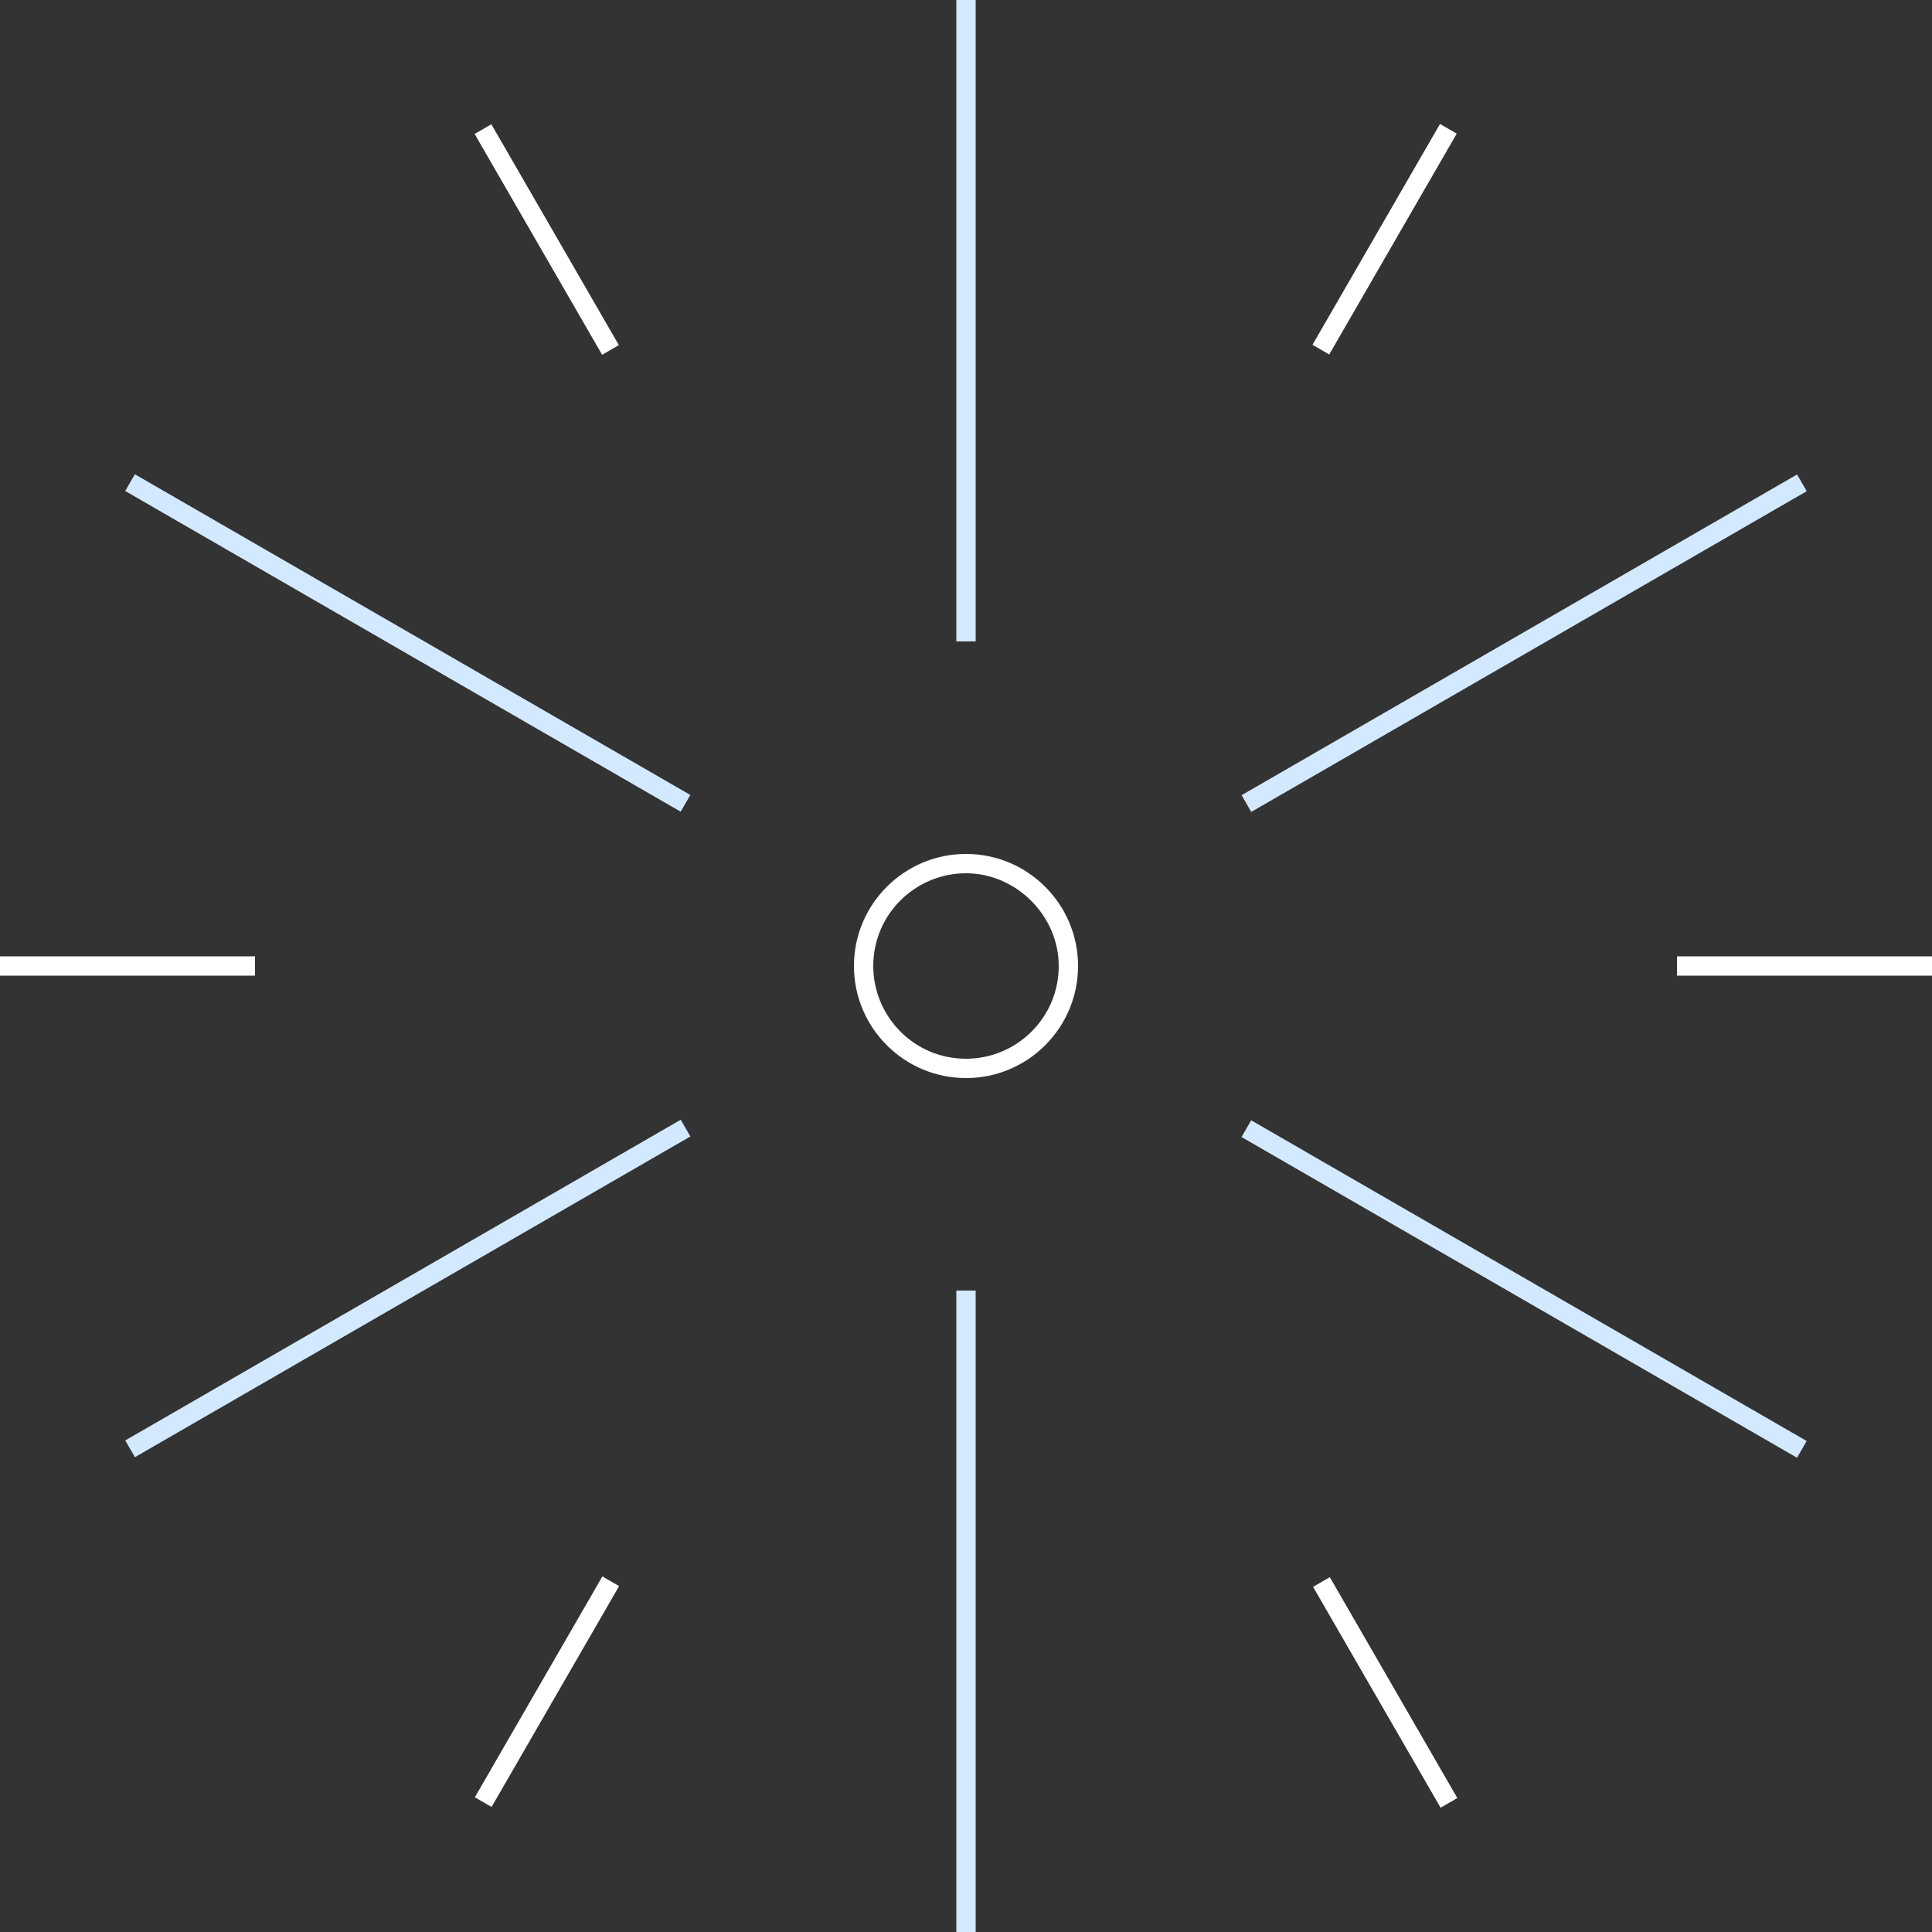 <?xml version="1.0" encoding="utf-8"?>
<!-- Generator: Adobe Illustrator 25.0.1, SVG Export Plug-In . SVG Version: 6.00 Build 0)  -->
<svg version="1.1" id="레이어_1" xmlns="http://www.w3.org/2000/svg" xmlns:xlink="http://www.w3.org/1999/xlink" x="0px"
	 y="0px" viewBox="0 0 100 100" style="enable-background:new 0 0 100 100;" xml:space="preserve">
<rect x="0" y="0" width="100" height="100" fill="#333333" stroke="none"/>
<style type="text/css">
	.st0{fill:#D2E9FF;}
	.st1{fill:#FFFFFF;}
</style>
<g>
	<g>
		<g>
			<g>
				<rect x="49.5" class="st0" width="1" height="33.2"/>
			</g>
		</g>
		<g>
			<g>
				<rect x="49.5" y="66.8" class="st0" width="1" height="33.2"/>
			</g>
		</g>
	</g>
	<g>
		<g>
			<g>
				<rect x="20.6" y="16.7" transform="matrix(0.5 -0.866 0.866 0.5 -18.282 34.903)" class="st0" width="1" height="33.2"/>
			</g>
		</g>
		<g>
			<g>
				<rect x="78.4" y="50.1" transform="matrix(0.5 -0.866 0.866 0.5 -18.325 101.697)" class="st0" width="1" height="33.2"/>
			</g>
		</g>
	</g>
	<g>
		<g>
			<g>
				
					<rect x="4.5" y="66.2" transform="matrix(0.866 -0.5 0.5 0.866 -30.514 19.478)" class="st0" width="33.2" height="1"/>
			</g>
		</g>
		<g>
			<g>
				<rect x="62.3" y="32.8" transform="matrix(0.866 -0.5 0.5 0.866 -6.087 43.904)" class="st0" width="33.2" height="1"/>
			</g>
		</g>
	</g>
</g>
<g>
	<g>
		<g>
			<g>
				<rect x="86.8" y="49.5" class="st1" width="13.2" height="1"/>
			</g>
		</g>
		<g>
			<g>
				<rect y="49.5" class="st1" width="13.2" height="1"/>
			</g>
		</g>
	</g>
	<g>
		<g>
			<g>
				
					<rect x="65.1" y="11.9" transform="matrix(0.5 -0.866 0.866 0.5 25.079 68.274)" class="st1" width="13.2" height="1"/>
			</g>
		</g>
		<g>
			<g>
				<rect x="21.7" y="87.1" transform="matrix(0.5 -0.866 0.866 0.5 -61.7 68.269)" class="st1" width="13.2" height="1"/>
			</g>
		</g>
	</g>
	<g>
		<g>
			<g>
				<rect x="27.8" y="5.8" transform="matrix(0.866 -0.5 0.5 0.866 -2.409 15.809)" class="st1" width="1" height="13.2"/>
			</g>
		</g>
		<g>
			<g>
				<rect x="71.2" y="81" transform="matrix(0.866 -0.5 0.5 0.866 -34.194 47.589)" class="st1" width="1" height="13.2"/>
			</g>
		</g>
	</g>
</g>
<g>
	<g>
		<path class="st1" d="M50,55.8c-3.2,0-5.8-2.6-5.8-5.8s2.6-5.8,5.8-5.8s5.8,2.6,5.8,5.8S53.2,55.8,50,55.8z M50,45.2
			c-2.6,0-4.8,2.1-4.8,4.8c0,2.6,2.1,4.8,4.8,4.8c2.6,0,4.8-2.1,4.8-4.8C54.8,47.4,52.6,45.2,50,45.2z"/>
	</g>
</g>
<g>
	<g>
		<g>
			<rect x="-50.3" y="101.3" class="st1" width="1.1" height="14"/>
		</g>
	</g>
	<g>
		<g>
			<rect x="-50.3" y="126.1" class="st1" width="1.1" height="14"/>
		</g>
	</g>
	<g>
		<g>
			
				<rect x="-58.3" y="103.4" transform="matrix(0.866 -0.5 0.5 0.866 -61.043 -14.613)" class="st1" width="1.1" height="6.5"/>
		</g>
	</g>
	<g>
		<g>
			<rect x="-42.2" y="131.5" transform="matrix(0.866 -0.5 0.5 0.866 -72.955 -2.764)" class="st1" width="1.1" height="6.5"/>
		</g>
	</g>
	<g>
		<g>
			
				<rect x="-64.3" y="109.4" transform="matrix(0.5 -0.866 0.866 0.5 -129.433 1.153)" class="st1" width="1.1" height="6.5"/>
		</g>
	</g>
	<g>
		<g>
			<rect x="-36.3" y="125.5" transform="matrix(0.5 -0.866 0.866 0.5 -129.345 33.413)" class="st1" width="1.1" height="6.5"/>
		</g>
	</g>
	<g>
		<g>
			<rect x="-69.2" y="120.2" class="st1" width="14" height="1.1"/>
		</g>
	</g>
	<g>
		<g>
			<rect x="-44.3" y="120.2" class="st1" width="14" height="1.1"/>
		</g>
	</g>
	<g>
		<g>
			
				<rect x="-67" y="128.3" transform="matrix(0.866 -0.5 0.5 0.866 -72.948 -14.602)" class="st1" width="6.5" height="1.1"/>
		</g>
	</g>
	<g>
		<g>
			
				<rect x="-39" y="112.1" transform="matrix(0.866 -0.5 0.5 0.866 -61.108 -2.778)" class="st1" width="6.5" height="1.1"/>
		</g>
	</g>
	<g>
		<g>
			
				<rect x="-61.1" y="134.2" transform="matrix(0.5 -0.866 0.866 0.5 -145.577 17.28)" class="st1" width="6.5" height="1.1"/>
		</g>
	</g>
	<g>
		<g>
			
				<rect x="-44.9" y="106.2" transform="matrix(0.5 -0.866 0.866 0.5 -113.21 17.308)" class="st1" width="6.5" height="1.1"/>
		</g>
	</g>
</g>
<g>
	<g>
		<g>
			<g>
				<rect x="-3.7" y="110.6" class="st1" width="0.9" height="2.9"/>
			</g>
		</g>
		<g>
			<g>
				<rect x="-3.7" y="124.2" class="st1" width="0.9" height="2.9"/>
			</g>
		</g>
	</g>
	<g>
		<g>
			<g>
				
					<rect x="-7" y="111.5" transform="matrix(0.866 -0.5 0.5 0.866 -57.359 11.852)" class="st1" width="0.9" height="2.9"/>
			</g>
		</g>
		<g>
			<g>
				
					<rect x="-0.3" y="123.2" transform="matrix(0.866 -0.5 0.5 0.866 -62.331 16.776)" class="st1" width="0.9" height="2.9"/>
			</g>
		</g>
	</g>
	<g>
		<g>
			<g>
				<rect x="-9.5" y="114" transform="matrix(0.5 -0.866 0.866 0.5 -104.492 49.873)" class="st1" width="0.9" height="2.9"/>
			</g>
		</g>
		<g>
			<g>
				<rect x="2.2" y="120.8" transform="matrix(0.5 -0.866 0.866 0.5 -104.512 63.44)" class="st1" width="0.9" height="2.9"/>
			</g>
		</g>
	</g>
	<g>
		<g>
			<g>
				<rect x="-11.4" y="118.4" class="st1" width="2.9" height="0.9"/>
			</g>
		</g>
		<g>
			<g>
				<rect x="2.1" y="118.4" class="st1" width="2.9" height="0.9"/>
			</g>
		</g>
	</g>
	<g>
		<g>
			<g>
				
					<rect x="-10.5" y="121.8" transform="matrix(0.866 -0.5 0.5 0.866 -62.318 11.852)" class="st1" width="2.9" height="0.9"/>
			</g>
		</g>
		<g>
			<g>
				
					<rect x="1.2" y="115" transform="matrix(0.866 -0.5 0.5 0.866 -57.361 16.786)" class="st1" width="2.9" height="0.9"/>
			</g>
		</g>
	</g>
	<g>
		<g>
			<g>
				
					<rect x="-8.1" y="124.2" transform="matrix(0.5 -0.866 0.866 0.5 -111.214 56.556)" class="st1" width="2.9" height="0.9"/>
			</g>
		</g>
		<g>
			<g>
				
					<rect x="-1.3" y="112.5" transform="matrix(0.5 -0.866 0.866 0.5 -97.751 56.578)" class="st1" width="2.9" height="0.9"/>
			</g>
		</g>
	</g>
</g>
<g>
	<g>
		<g>
			<g>
				<rect x="45.2" y="130.2" class="st1" width="13.1" height="1.1"/>
			</g>
		</g>
		<g>
			<g>
				<rect x="16.5" y="130.2" class="st1" width="13.1" height="1.1"/>
			</g>
		</g>
	</g>
	<g>
		<g>
			<g>
				<rect x="38" y="117.7" transform="matrix(0.5 -0.866 0.866 0.5 -80.176 97.722)" class="st1" width="13.1" height="1.1"/>
			</g>
		</g>
		<g>
			<g>
				<rect x="23.6" y="142.6" transform="matrix(0.5 -0.866 0.866 0.5 -108.862 97.69)" class="st1" width="13.1" height="1.1"/>
			</g>
		</g>
	</g>
	<g>
		<g>
			<g>
				
					<rect x="29.6" y="111.7" transform="matrix(0.866 -0.5 0.5 0.866 -55.09 30.907)" class="st1" width="1.1" height="13.1"/>
			</g>
		</g>
		<g>
			<g>
				
					<rect x="44" y="136.7" transform="matrix(0.866 -0.5 0.5 0.866 -65.648 41.469)" class="st1" width="1.1" height="13.1"/>
			</g>
		</g>
	</g>
	<g>
		<g>
			<path class="st1" d="M33.6,130.7c0-2.1,1.7-3.8,3.8-3.8s3.8,1.7,3.8,3.8s-1.7,3.8-3.8,3.8S33.6,132.8,33.6,130.7z M40,130.7
				c0-1.4-1.2-2.6-2.6-2.6c-1.4,0-2.6,1.2-2.6,2.6c0,1.4,1.2,2.6,2.6,2.6C38.8,133.4,40,132.2,40,130.7z"/>
		</g>
	</g>
</g>
<g>
	<g>
		<g>
			<rect x="22.5" y="-151.8" class="st1" width="1" height="39.3"/>
		</g>
	</g>
	<g>
		<g>
			<rect x="22.5" y="-91.1" class="st1" width="1" height="39.3"/>
		</g>
	</g>
	<g>
		<g>
			<rect x="33.7" y="-102.4" class="st1" width="39.3" height="1"/>
		</g>
	</g>
	<g>
		<g>
			<rect x="-27" y="-102.4" class="st1" width="39.3" height="1"/>
		</g>
	</g>
	<g>
		<g>
			<g>
				
					<rect x="56.9" y="-124.8" transform="matrix(0.866 -0.5 0.5 0.866 70.441 14.325)" class="st1" width="10.1" height="1"/>
			</g>
		</g>
		<g>
			<g>
				
					<rect x="-21" y="-79.9" transform="matrix(0.866 -0.5 0.5 0.866 37.548 -18.613)" class="st1" width="10.1" height="1"/>
			</g>
		</g>
		<g>
			<g>
				<rect x="45" y="-67.9" transform="matrix(0.866 -0.5 0.5 0.866 37.542 14.338)" class="st1" width="1" height="10.1"/>
			</g>
		</g>
		<g>
			<g>
				<rect x="0" y="-145.8" transform="matrix(0.866 -0.5 0.5 0.866 70.442 -18.598)" class="st1" width="1" height="10.1"/>
			</g>
		</g>
	</g>
	<g>
		<g>
			<g>
				
					<rect x="40.4" y="-141.3" transform="matrix(0.5 -0.866 0.866 0.5 144.575 -30.991)" class="st1" width="10.1" height="1"/>
			</g>
		</g>
		<g>
			<g>
				
					<rect x="-4.5" y="-63.4" transform="matrix(0.5 -0.866 0.866 0.5 54.753 -30.975)" class="st1" width="10.1" height="1"/>
			</g>
		</g>
		<g>
			<g>
				<rect x="61.4" y="-84.4" transform="matrix(0.5 -0.866 0.866 0.5 99.658 13.963)" class="st1" width="1" height="10.1"/>
			</g>
		</g>
		<g>
			<g>
				<rect x="-16.4" y="-129.4" transform="matrix(0.5 -0.866 0.866 0.5 99.724 -75.989)" class="st1" width="1" height="10.1"/>
			</g>
		</g>
	</g>
	<g>
		<g>
			
				<rect x="23.7" y="-110.5" transform="matrix(0.707 -0.707 0.707 0.707 86.864 -10.241)" class="st1" width="14.8" height="1"/>
		</g>
	</g>
	<g>
		<g>
			
				<rect x="7.5" y="-94.2" transform="matrix(0.707 -0.707 0.707 0.707 70.635 -16.907)" class="st1" width="14.8" height="1"/>
		</g>
	</g>
	<g>
		<g>
			
				<rect x="30.6" y="-101.1" transform="matrix(0.707 -0.707 0.707 0.707 75.365 -5.44)" class="st1" width="1" height="14.8"/>
		</g>
	</g>
	<g>
		<g>
			
				<rect x="14.4" y="-117.4" transform="matrix(0.707 -0.707 0.707 0.707 82.13 -21.71)" class="st1" width="1" height="14.8"/>
		</g>
	</g>
</g>
</svg>
